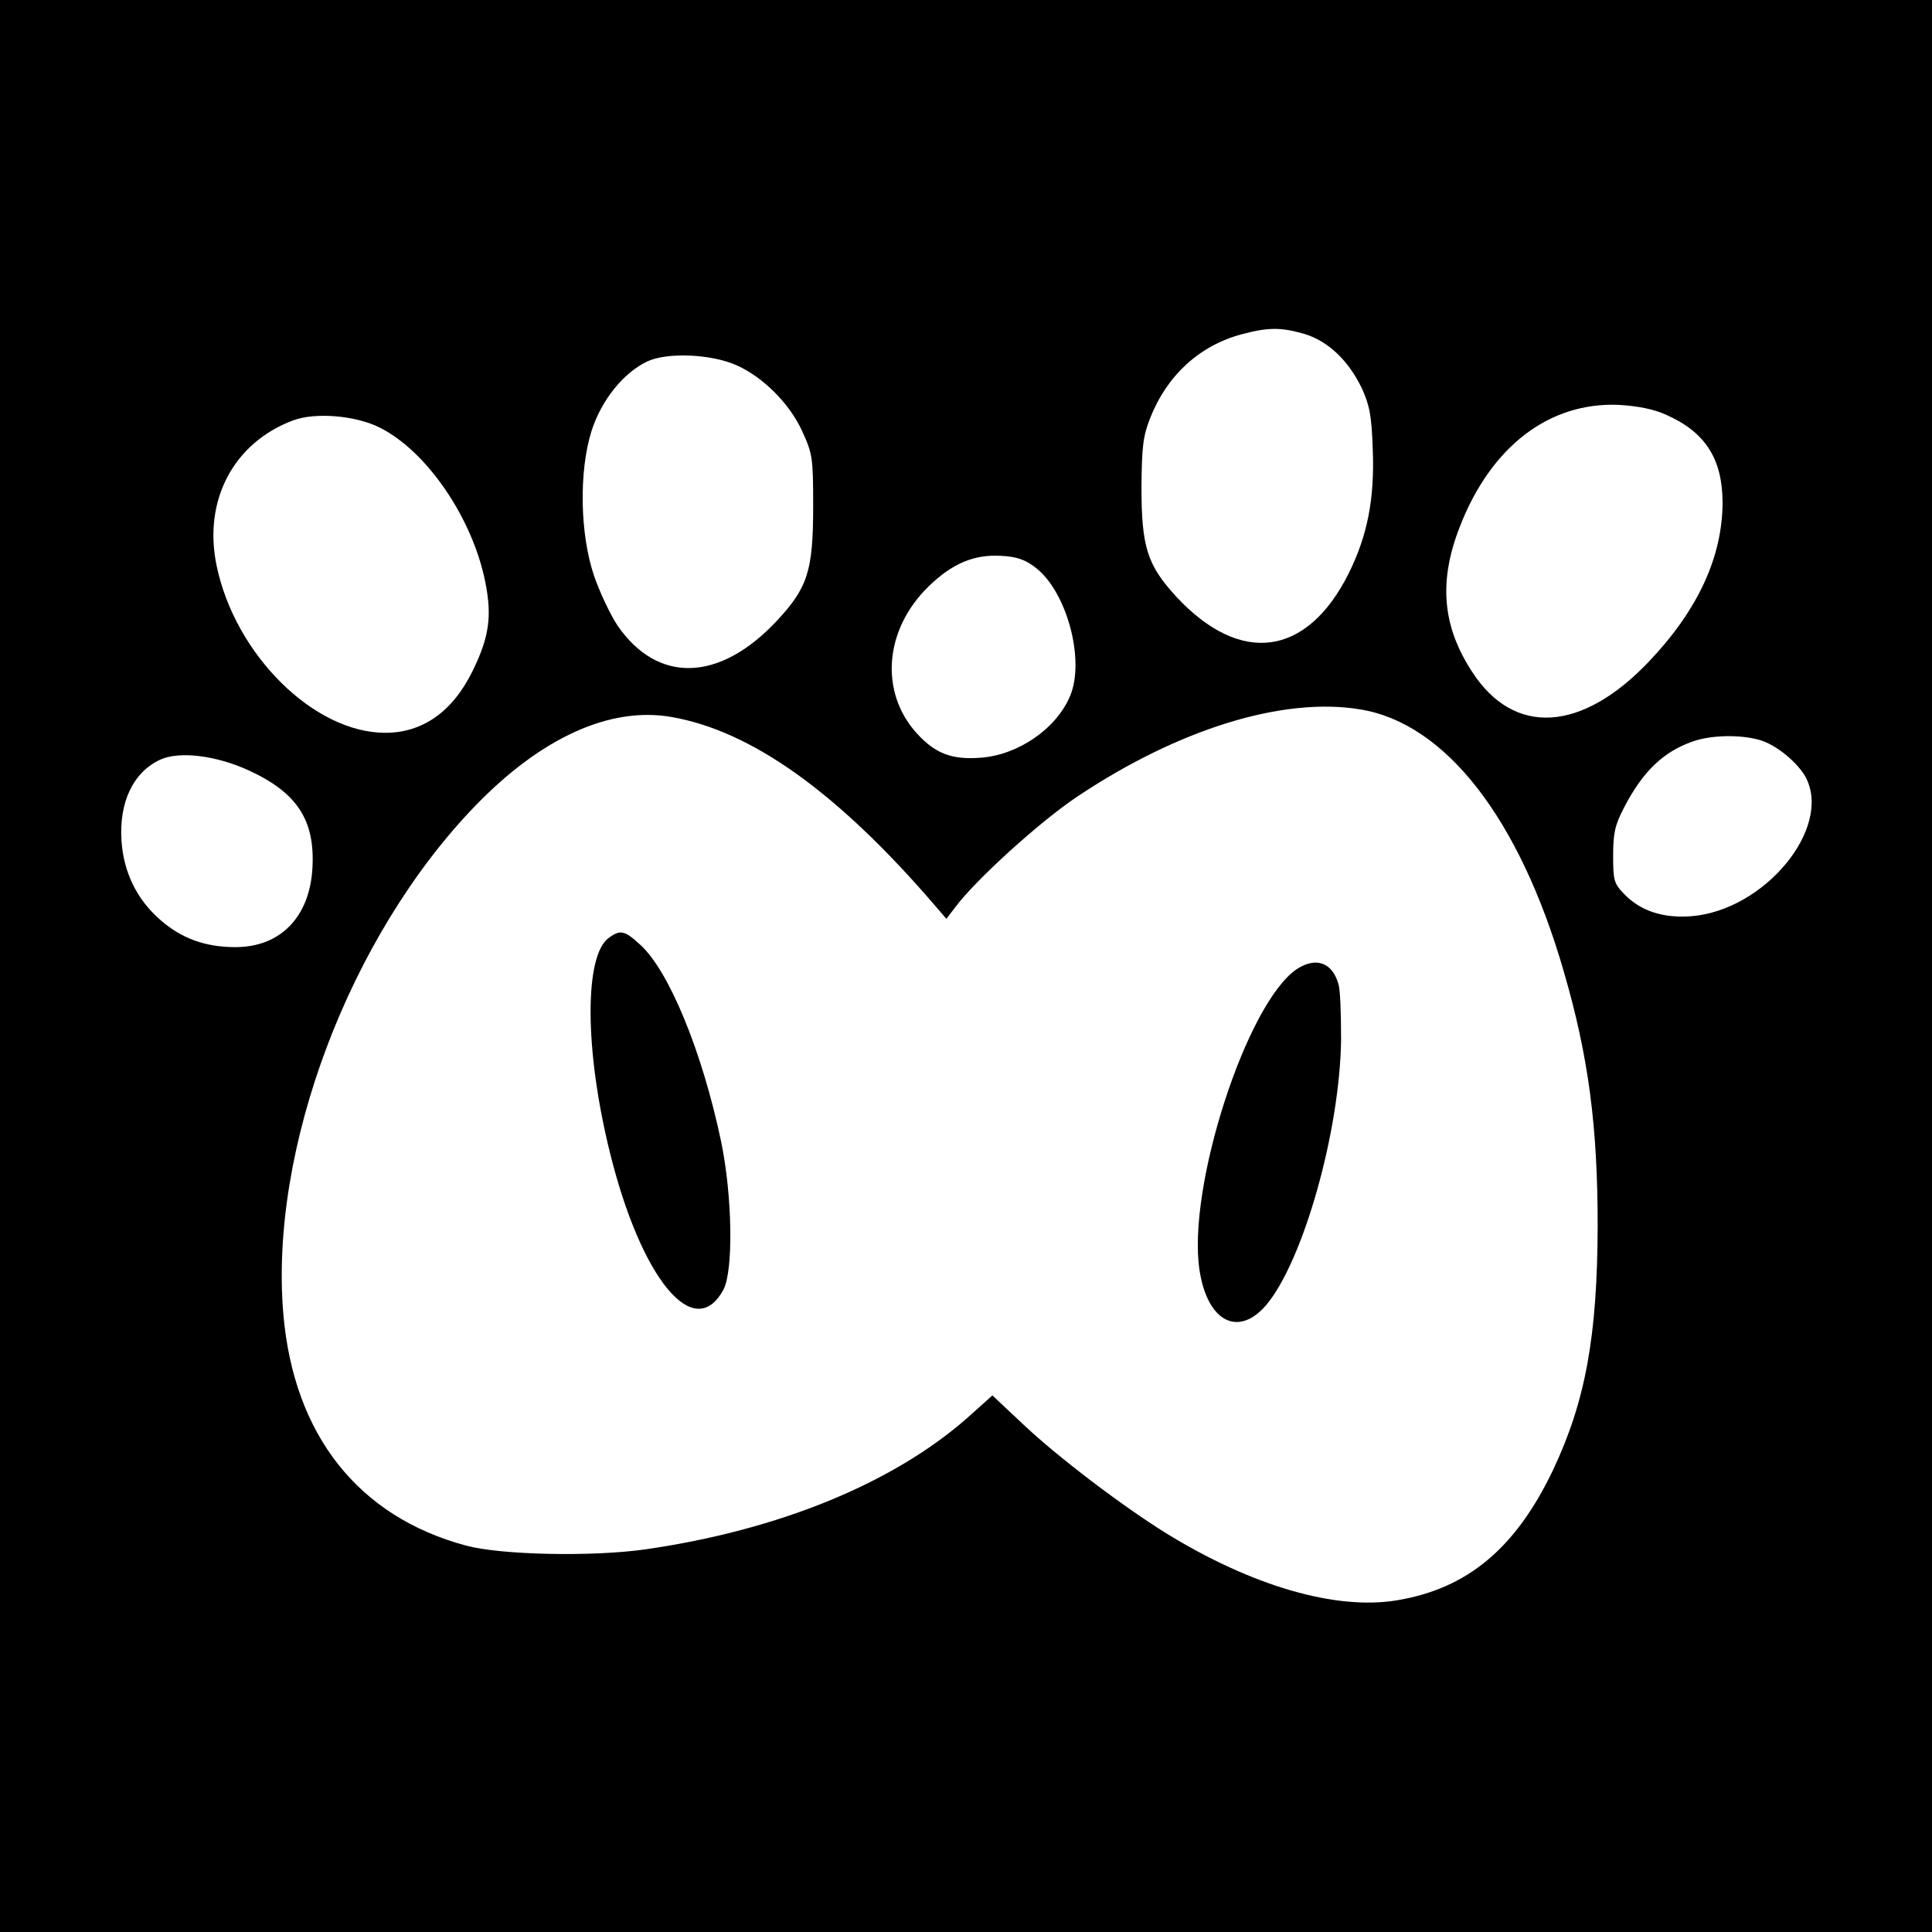 <?xml version="1.0" standalone="no"?>
<!DOCTYPE svg PUBLIC "-//W3C//DTD SVG 20010904//EN"
 "http://www.w3.org/TR/2001/REC-SVG-20010904/DTD/svg10.dtd">
<svg version="1.0" xmlns="http://www.w3.org/2000/svg"
 width="512pt" height="512pt" viewBox="0 0 512 512"
 preserveAspectRatio="xMidYMid meet">
<g transform="translate(0,512) scale(0.1,-0.1)"
fill="#000000" stroke="none">
<path d="M0 2560 l0 -2560 2560 0 2560 0 0 2560 0 2560 -2560 0 -2560 0 0
-2560z m3457 1675 c63 -19 117 -71 152 -144 21 -46 26 -74 29 -163 5 -130 -14
-227 -64 -328 -111 -221 -287 -244 -457 -61 -77 84 -92 132 -92 291 1 105 4
134 23 182 45 114 131 192 242 222 71 19 105 19 167 1z m-1505 -83 c70 -31
141 -102 174 -175 27 -59 29 -69 29 -197 0 -173 -14 -217 -97 -306 -152 -162
-316 -166 -422 -11 -19 29 -47 88 -62 132 -37 110 -40 274 -7 381 26 83 85
156 148 186 53 25 170 20 237 -10z m2463 -131 c104 -46 149 -116 150 -231 0
-145 -65 -286 -194 -422 -179 -189 -359 -200 -470 -28 -79 121 -89 240 -32
385 82 211 236 330 421 322 50 -3 92 -11 125 -26z m-3407 -35 c124 -63 244
-239 278 -408 18 -90 11 -145 -33 -235 -53 -109 -133 -165 -232 -165 -189 0
-398 207 -447 443 -36 173 45 326 203 385 59 22 167 13 231 -20z m1736 -370
c83 -63 132 -245 92 -340 -36 -87 -138 -157 -237 -164 -76 -6 -120 11 -168 63
-101 110 -88 277 31 392 62 60 120 84 190 80 42 -2 65 -10 92 -31z m861 -376
c226 -37 422 -289 539 -694 66 -226 90 -411 90 -676 -1 -290 -32 -463 -118
-645 -99 -208 -227 -315 -414 -346 -162 -27 -385 38 -612 178 -116 72 -287
202 -377 287 l-83 78 -67 -60 c-197 -173 -499 -297 -853 -348 -141 -20 -382
-15 -475 10 -286 77 -456 293 -484 612 -38 438 175 1003 508 1348 176 182 358
264 520 236 213 -37 441 -200 699 -500 l30 -35 23 30 c53 72 225 228 324 294
268 179 545 265 750 231z m1058 -81 c43 -12 101 -59 123 -100 69 -135 -110
-351 -303 -367 -76 -6 -136 14 -179 59 -27 28 -29 36 -29 102 0 60 5 81 29
127 49 95 104 148 182 175 47 17 125 19 177 4z m-4003 -81 c128 -59 175 -132
168 -258 -7 -130 -85 -210 -204 -210 -80 0 -143 23 -199 72 -62 54 -97 125
-103 209 -7 103 31 183 103 216 51 23 148 11 235 -29z"/>
<path d="M1614 2635 c-66 -46 -65 -297 2 -568 83 -337 224 -507 301 -365 27
50 24 248 -6 393 -50 238 -138 452 -214 521 -41 38 -53 41 -83 19z"/>
<path d="M3437 2552 c-133 -89 -292 -580 -258 -799 21 -136 103 -178 177 -91
98 117 195 461 198 703 0 66 -2 132 -7 147 -16 57 -59 73 -110 40z"/>
</g>
</svg>
